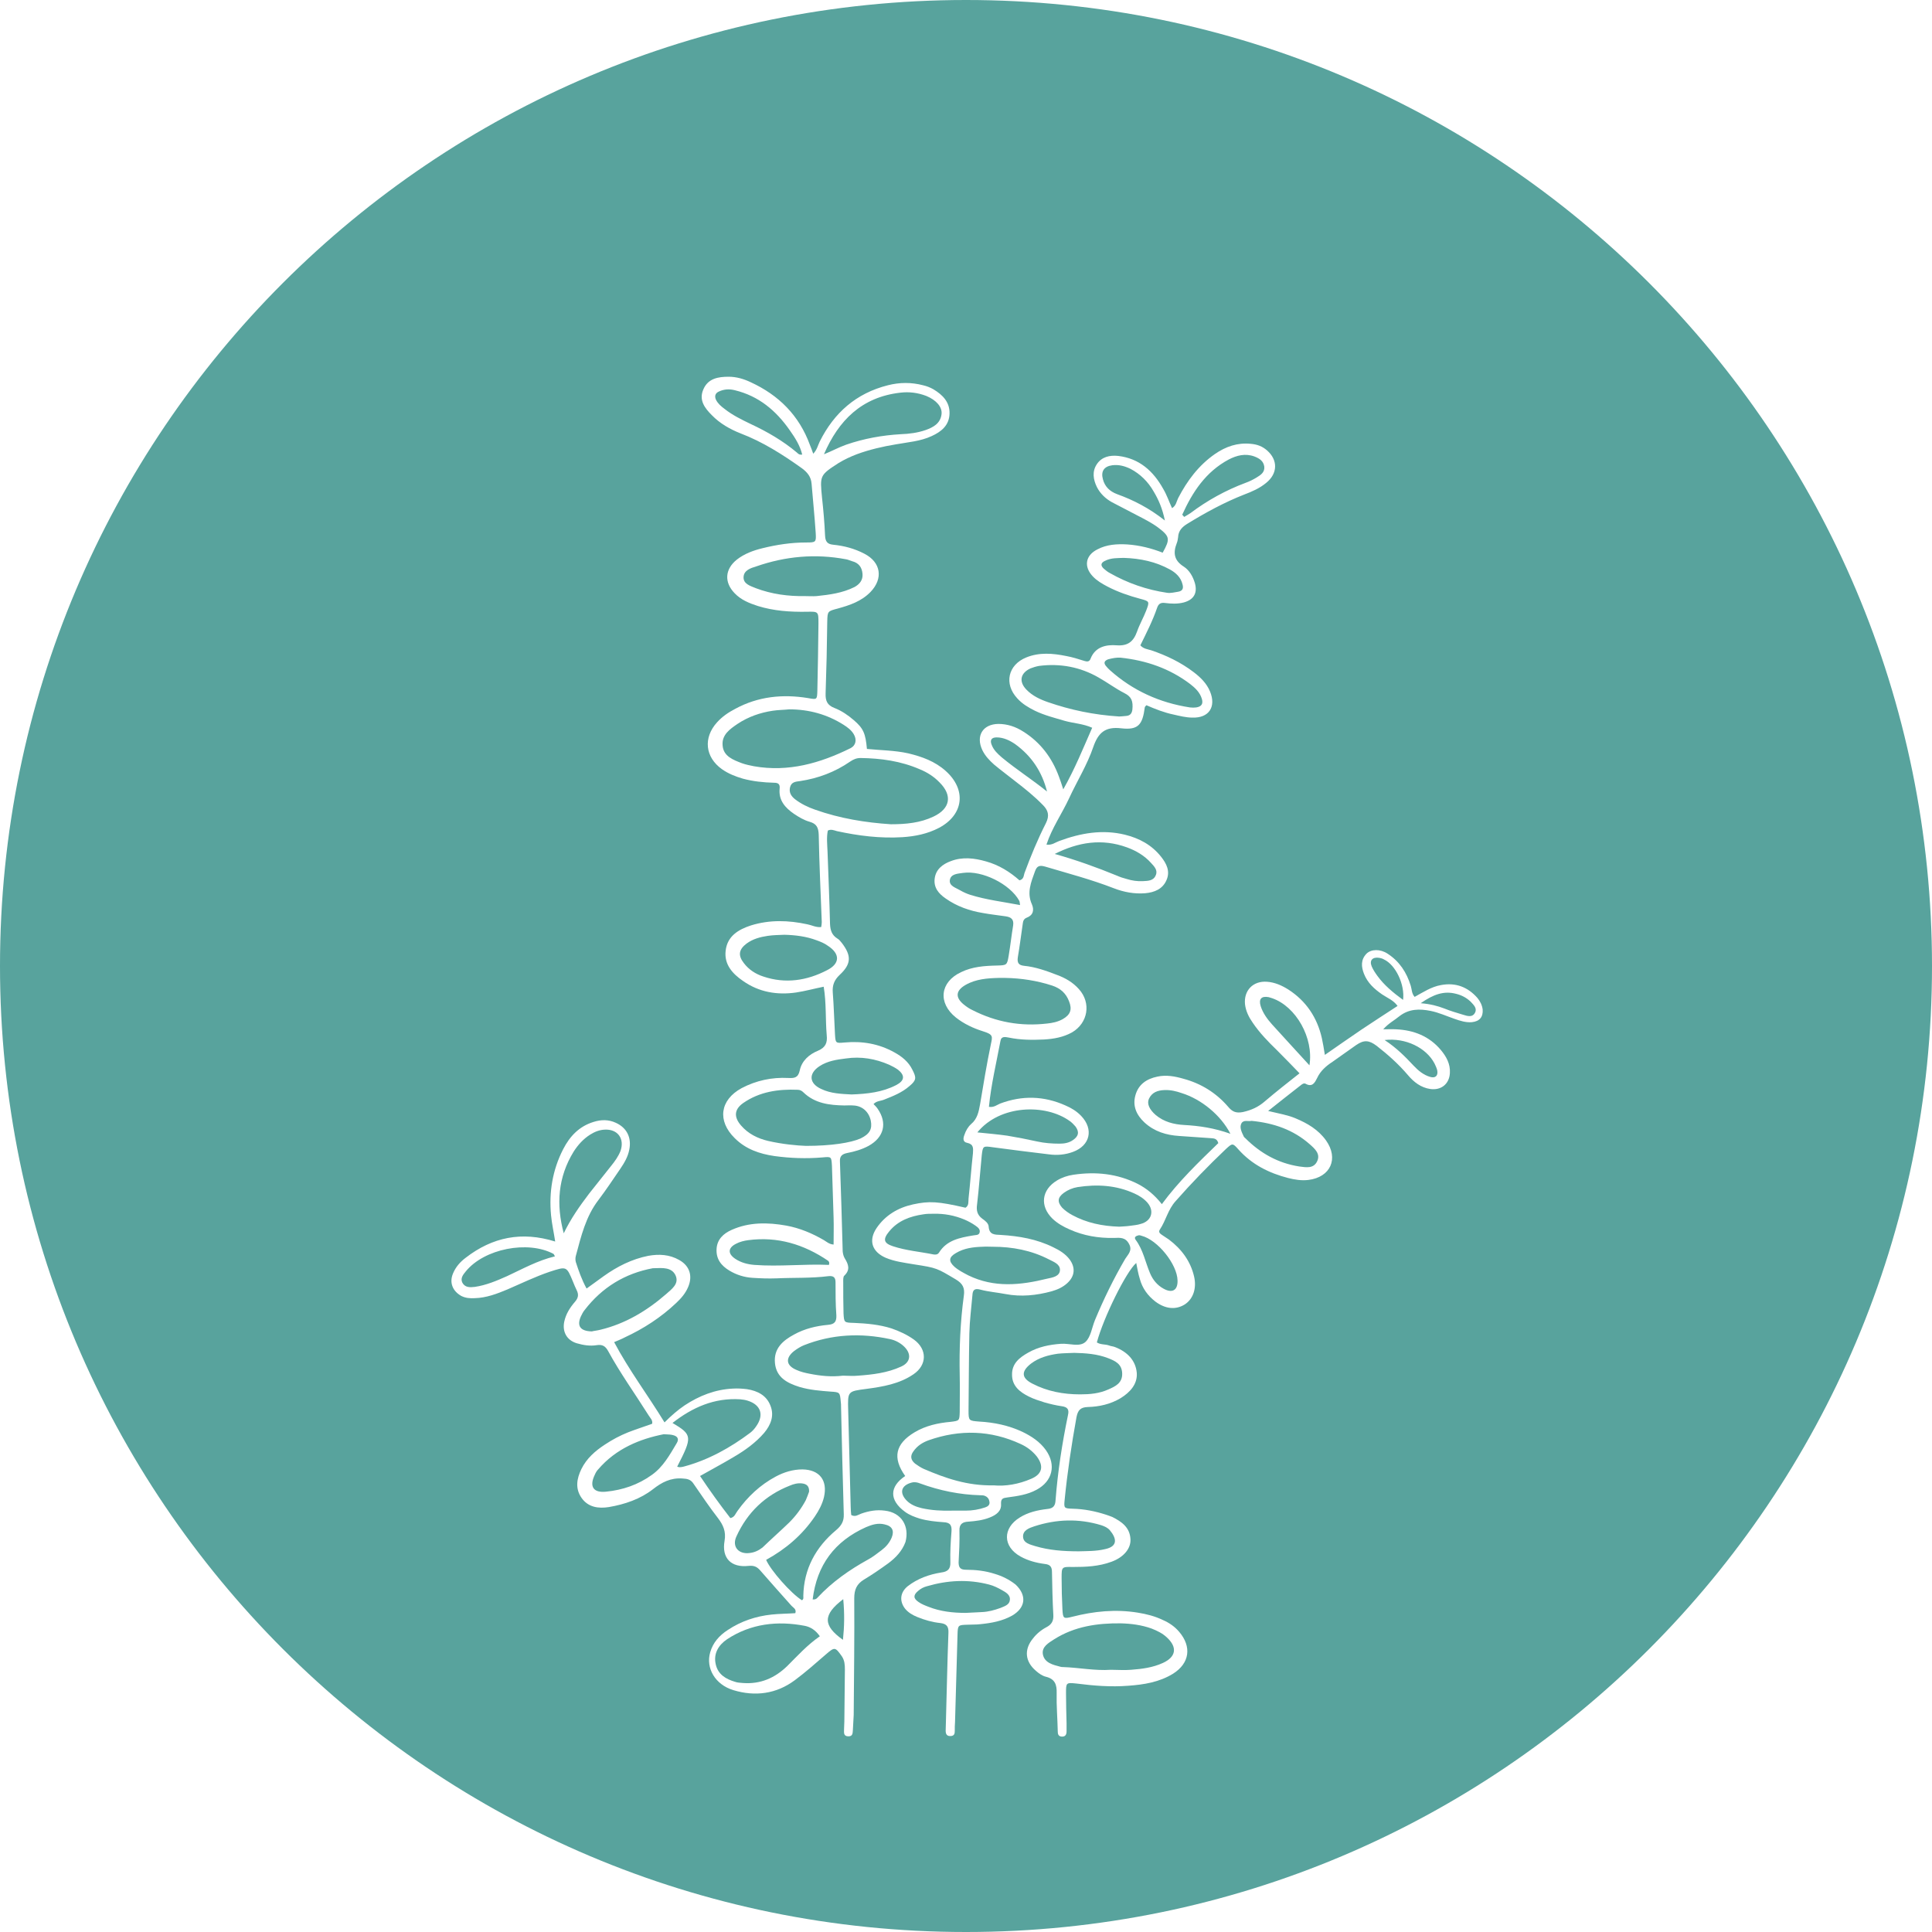 <svg xmlns="http://www.w3.org/2000/svg" xmlns:xlink="http://www.w3.org/1999/xlink" width="500" zoomAndPan="magnify" viewBox="0 0 375 375" height="500" preserveAspectRatio="xMidYMid meet" version="1.0"><defs><clipPath id="811a0d8da3"><path d="M 187.5 0 C 83.945 0 0 83.945 0 187.5 C 0 291.055 83.945 375 187.5 375 C 291.055 375 375 291.055 375 187.5 C 375 83.945 291.055 0 187.5 0 Z M 187.5 0 " clip-rule="nonzero"/></clipPath><clipPath id="81ade7bd3a"><path d="M 87.039 73.125 L 187 73.125 L 187 337.125 L 87.039 337.125 Z M 87.039 73.125 " clip-rule="nonzero"/></clipPath><clipPath id="18aeb404da"><path d="M 195 184 L 288 184 L 288 337.125 L 195 337.125 Z M 195 184 " clip-rule="nonzero"/></clipPath></defs><rect x="-37.5" width="450" fill="#ffffff" y="-37.5" height="450" fill-opacity="1"/><rect x="-37.5" width="450" fill="#ffffff" y="-37.5" height="450" fill-opacity="1"/><g clip-path="url(#811a0d8da3)"><rect x="-37.5" width="450" fill="#58a39d" y="-37.5" height="450" fill-opacity="1"/></g><g clip-path="url(#81ade7bd3a)"><path fill="#ffffff" d="M 171.742 293.215 C 170.141 293 168.645 293.27 167.145 293.801 C 166.559 294.016 166.023 294.496 165.223 294.066 C 165.168 293.535 165.117 293 165.117 292.414 C 164.953 286.172 164.793 279.984 164.633 273.738 C 164.527 270.004 164.527 270.059 168.215 269.578 C 171.367 269.152 174.574 268.617 177.301 266.75 C 179.973 264.938 179.973 261.895 177.41 260.027 C 176.074 259.066 174.574 258.375 173.027 257.84 C 170.676 257.094 168.215 256.879 165.758 256.773 C 163.832 256.719 163.832 256.719 163.727 254.906 C 163.672 252.93 163.672 250.957 163.672 248.984 C 163.672 248.504 163.617 247.809 163.887 247.598 C 165.062 246.477 164.688 245.41 163.992 244.289 C 163.727 243.859 163.617 243.383 163.566 242.902 C 163.406 237.086 163.246 231.27 163.031 225.453 C 162.977 224.441 163.406 224.012 164.422 223.801 C 165.863 223.531 167.309 223.105 168.59 222.414 C 171.582 220.758 172.277 217.984 170.352 215.211 C 170.141 214.891 169.82 214.57 169.551 214.301 C 170.141 213.664 170.941 213.715 171.582 213.449 C 173.348 212.754 175.109 212.062 176.555 210.781 C 177.891 209.66 177.891 209.18 177.09 207.633 C 176.34 206.086 175.059 205.07 173.613 204.273 C 170.566 202.566 167.309 202.031 163.887 202.352 C 162.176 202.512 162.176 202.457 162.07 200.75 C 161.91 198.027 161.855 195.363 161.641 192.641 C 161.535 191.254 161.91 190.238 162.977 189.227 C 165.277 187.09 165.277 185.492 163.406 183.035 C 163.137 182.715 162.871 182.344 162.551 182.184 C 161.426 181.488 161.16 180.527 161.105 179.301 C 161 174.66 160.785 169.965 160.625 165.324 C 160.57 163.934 160.41 162.547 160.68 161.215 C 161.32 160.895 161.855 161.16 162.441 161.32 C 166.613 162.227 170.836 162.762 175.164 162.496 C 177.621 162.336 180.027 161.855 182.273 160.68 C 187.082 158.121 187.617 153.266 183.555 149.637 C 181.473 147.77 178.957 146.863 176.285 146.223 C 173.668 145.637 170.941 145.637 168.27 145.367 C 168 142.328 167.574 141.367 165.703 139.766 C 164.582 138.805 163.352 137.953 161.961 137.418 C 160.57 136.883 160.199 136.031 160.25 134.59 C 160.41 129.949 160.52 125.254 160.57 120.613 C 160.625 118.637 160.625 118.637 162.656 118.105 C 164.953 117.465 167.199 116.715 168.965 114.902 C 171.477 112.289 170.996 109.141 167.789 107.484 C 165.863 106.473 163.832 105.938 161.695 105.727 C 160.57 105.617 160.199 105.086 160.145 103.965 C 160.039 101.512 159.824 99.055 159.555 96.602 C 159.129 92.281 159.129 92.227 162.762 89.879 C 163.887 89.184 165.062 88.652 166.293 88.172 C 168.75 87.266 171.316 86.676 173.883 86.25 C 176.234 85.824 178.637 85.664 180.828 84.648 C 182.699 83.797 184.25 82.57 184.305 80.273 C 184.359 78.035 182.969 76.648 181.203 75.578 C 180.562 75.207 179.867 74.941 179.172 74.781 C 176.93 74.191 174.629 74.191 172.332 74.781 C 166.184 76.328 161.91 80.113 159.129 85.664 C 158.754 86.41 158.594 87.316 157.848 88.066 C 157.633 87.426 157.418 86.891 157.203 86.359 C 155.121 80.648 151.164 76.699 145.715 74.191 C 144.375 73.551 142.934 73.125 141.438 73.125 C 139.406 73.125 137.43 73.445 136.52 75.578 C 135.609 77.66 136.785 79.207 138.176 80.594 C 139.727 82.195 141.703 83.316 143.734 84.117 C 148.066 85.77 151.914 88.227 155.656 90.895 C 156.723 91.691 157.418 92.547 157.527 93.879 C 157.793 97.082 158.113 100.23 158.328 103.43 C 158.434 105.246 158.379 105.297 156.457 105.297 C 153.57 105.297 150.738 105.727 147.957 106.418 C 146.195 106.848 144.484 107.484 143.039 108.605 C 140.688 110.473 140.527 113.035 142.613 115.168 C 143.844 116.449 145.445 117.09 147.102 117.625 C 150.203 118.582 153.355 118.797 156.617 118.742 C 158.863 118.691 158.863 118.691 158.863 121.039 C 158.809 125.359 158.754 129.734 158.648 134.059 C 158.594 135.816 158.594 135.816 156.832 135.496 C 151.914 134.695 147.156 135.176 142.719 137.578 C 141.383 138.273 140.207 139.07 139.191 140.191 C 136.465 143.18 136.84 146.969 140.152 149.316 C 141.383 150.172 142.719 150.703 144.164 151.129 C 146.141 151.664 148.172 151.879 150.258 151.93 C 151.059 151.93 151.434 152.199 151.324 153.105 C 151.113 155.344 152.395 156.785 154.105 157.961 C 155.066 158.602 156.027 159.188 157.152 159.508 C 158.488 159.879 158.863 160.629 158.914 162.016 C 159.023 167.672 159.289 173.324 159.504 178.98 C 159.504 179.301 159.449 179.621 159.395 179.941 C 158.379 180.047 157.578 179.57 156.723 179.41 C 153.035 178.609 149.402 178.5 145.766 179.621 C 143.309 180.422 141.168 181.703 140.848 184.531 C 140.527 187.199 142.184 189.012 144.215 190.398 C 147.316 192.586 150.844 193.176 154.531 192.641 C 156.297 192.375 158.008 191.895 159.879 191.52 C 160.41 194.723 160.199 197.816 160.465 200.91 C 160.625 202.406 160.25 203.312 158.754 203.953 C 157.043 204.645 155.602 205.926 155.227 207.793 C 154.906 209.234 154.156 209.289 152.98 209.234 C 149.828 209.074 146.781 209.715 143.949 211.207 C 139.727 213.504 139.191 217.559 142.613 220.918 C 144.75 223.055 147.422 223.961 150.309 224.387 C 153.41 224.812 156.512 224.922 159.664 224.652 C 161.375 224.492 161.375 224.492 161.48 226.309 C 161.586 229.668 161.695 233.031 161.801 236.391 C 161.855 238.098 161.801 239.754 161.801 241.566 C 160.945 241.512 160.465 241.035 159.93 240.715 C 157.633 239.379 155.227 238.367 152.609 237.887 C 149.027 237.246 145.391 237.191 141.973 238.738 C 140.422 239.434 139.191 240.555 139.086 242.422 C 138.977 244.395 139.992 245.676 141.598 246.637 C 142.934 247.438 144.43 247.918 146.035 248.023 C 147.582 248.129 149.133 248.184 150.684 248.129 C 154.051 247.969 157.418 248.129 160.785 247.703 C 161.75 247.598 162.176 247.918 162.176 248.875 C 162.176 251.012 162.176 253.145 162.336 255.277 C 162.391 256.508 162.016 257.039 160.734 257.148 C 158.434 257.359 156.188 257.895 154.156 259.016 C 151.965 260.188 150.148 261.734 150.418 264.562 C 150.684 267.391 152.82 268.457 155.172 269.203 C 157.152 269.793 159.184 269.953 161.266 270.113 C 163.031 270.219 163.031 270.273 163.191 272.086 C 163.246 272.406 163.246 272.727 163.246 273.047 C 163.406 279.984 163.566 286.973 163.777 293.906 C 163.832 295.297 163.297 296.148 162.281 297.004 C 158.328 300.312 156.027 304.527 155.922 309.754 C 155.922 310.074 156.027 310.395 155.656 310.609 C 153.57 309.328 149.562 304.793 148.707 302.766 C 152.5 300.684 155.707 297.965 158.168 294.336 C 158.969 293.16 159.609 291.934 159.93 290.602 C 160.68 287.344 159.074 285.266 155.762 285.211 C 153.891 285.211 152.18 285.746 150.578 286.598 C 147.582 288.199 145.125 290.492 143.148 293.27 C 142.773 293.746 142.613 294.496 141.758 294.656 C 139.727 292.039 137.801 289.371 135.879 286.492 C 138.125 285.211 140.262 284.09 142.398 282.809 C 144.59 281.531 146.676 280.035 148.332 278.113 C 149.613 276.566 150.309 274.809 149.562 272.887 C 148.812 270.859 147.051 269.953 144.965 269.633 C 144.055 269.523 143.148 269.473 142.293 269.523 C 138.816 269.684 135.719 270.914 132.887 272.781 C 131.547 273.688 130.32 274.754 128.984 276.086 C 125.723 270.754 122.09 265.949 119.203 260.508 C 120.059 260.133 120.645 259.922 121.234 259.602 C 124.922 257.895 128.289 255.707 131.227 252.93 C 132.191 252.023 133.047 251.062 133.578 249.785 C 134.488 247.648 133.848 245.676 131.816 244.555 C 129.945 243.488 127.914 243.383 125.828 243.754 C 122.621 244.395 119.789 245.836 117.172 247.703 C 116.102 248.449 115.086 249.25 113.855 250.105 C 112.895 248.344 112.309 246.637 111.773 244.98 C 111.664 244.609 111.664 244.129 111.773 243.754 C 112.789 239.965 113.695 236.125 116.156 232.922 C 117.652 230.949 118.988 228.922 120.379 226.895 C 121.18 225.719 121.875 224.547 122.141 223.16 C 122.621 220.812 121.66 218.891 119.523 217.93 C 118.133 217.289 116.691 217.289 115.191 217.77 C 112.414 218.625 110.598 220.547 109.312 223.055 C 107.23 227.109 106.535 231.43 106.961 235.91 C 107.121 237.566 107.496 239.219 107.762 240.98 C 101.242 238.953 95.578 240.125 90.391 244.129 C 89.324 244.93 88.469 245.891 87.934 247.168 C 87.184 248.93 87.828 250.582 89.535 251.543 C 90.391 251.973 91.246 252.023 92.156 251.973 C 94.402 251.918 96.484 251.117 98.516 250.266 C 101.242 249.09 103.863 247.809 106.695 246.848 C 110.008 245.781 109.953 245.73 111.238 248.824 C 111.453 249.355 111.664 249.891 111.934 250.426 C 112.359 251.277 112.254 251.918 111.613 252.664 C 110.648 253.785 109.848 255.012 109.527 256.508 C 109.102 258.48 110.008 260.133 111.934 260.723 C 113.215 261.094 114.5 261.309 115.836 261.094 C 116.902 260.934 117.492 261.254 118.027 262.215 C 120.379 266.535 123.266 270.539 125.883 274.699 C 126.203 275.234 126.738 275.66 126.578 276.355 C 124.973 276.941 123.426 277.422 121.926 278.008 C 120.324 278.648 118.828 279.449 117.383 280.41 C 115.516 281.637 113.855 283.078 112.84 285.156 C 111.934 287.023 111.613 288.945 112.895 290.762 C 114.176 292.574 116.156 292.84 118.188 292.52 C 121.285 291.988 124.281 290.973 126.738 289.055 C 128.449 287.719 130.16 286.812 132.457 286.973 C 133.473 287.023 134.113 287.184 134.648 288.039 C 136.199 290.281 137.695 292.52 139.352 294.656 C 140.367 295.988 140.957 297.27 140.637 299.082 C 140.047 302.445 141.918 304.312 145.285 303.938 C 146.355 303.832 146.941 304.098 147.582 304.848 C 149.562 307.141 151.594 309.383 153.625 311.676 C 153.945 312.047 154.641 312.316 154.371 313.117 C 152.82 313.223 151.273 313.223 149.773 313.383 C 146.73 313.703 143.844 314.664 141.277 316.371 C 139.621 317.438 138.391 318.824 137.855 320.691 C 136.945 323.785 138.816 326.988 142.344 328.055 C 146.566 329.336 150.684 328.801 154.266 326.133 C 156.348 324.586 158.328 322.828 160.305 321.117 C 162.016 319.625 162.121 319.68 163.406 321.492 C 163.941 322.293 163.992 323.148 163.992 324.055 C 163.941 327.414 163.941 330.777 163.887 334.137 C 163.887 334.617 163.832 335.098 163.832 335.633 C 163.832 336.273 163.672 337.02 164.688 337.02 C 165.543 337.02 165.488 336.379 165.543 335.793 C 165.598 334.832 165.648 333.816 165.703 332.855 C 165.758 325.336 165.863 317.812 165.809 310.234 C 165.809 308.527 166.293 307.461 167.68 306.605 C 169.285 305.645 170.836 304.578 172.383 303.457 C 173.828 302.391 175.109 301.059 175.754 299.297 C 176.555 296.254 175.004 293.59 171.742 293.215 Z M 174.738 76.219 C 176.445 76.008 178.156 76.219 179.812 76.859 C 181.738 77.66 182.914 78.996 182.754 80.383 C 182.539 82.195 181.152 82.941 179.652 83.477 C 178.105 84.012 176.445 84.223 174.844 84.277 C 171.207 84.488 167.68 85.129 164.262 86.305 C 162.762 86.836 161.426 87.586 159.93 88.172 C 162.762 81.609 167.254 77.074 174.738 76.219 Z M 154.691 87.852 C 151.965 85.559 148.922 83.797 145.715 82.301 C 143.949 81.449 142.184 80.594 140.637 79.367 C 139.992 78.887 139.352 78.355 138.977 77.605 C 138.656 76.914 138.816 76.328 139.512 76.008 C 140.527 75.527 141.543 75.473 142.613 75.738 C 147.262 76.859 150.629 79.688 153.305 83.531 C 154.32 84.969 155.281 86.465 155.707 88.227 C 155.172 88.332 154.906 88.066 154.691 87.852 Z M 160.895 245.516 C 156.137 245.301 151.273 245.887 146.406 245.516 C 145.125 245.41 143.844 245.09 142.719 244.34 C 141.223 243.328 141.277 242.207 142.879 241.406 C 143.574 241.035 144.43 240.82 145.23 240.715 C 150.898 239.965 156.027 241.512 160.734 244.715 C 160.84 244.82 161.055 244.98 160.895 245.516 Z M 98.41 247.703 C 96.379 248.609 94.348 249.465 92.156 249.785 C 91.246 249.891 90.285 249.945 89.75 248.984 C 89.324 248.129 89.859 247.438 90.391 246.797 C 93.973 242.367 102.473 240.715 107.441 243.383 C 107.496 243.434 107.551 243.543 107.711 243.859 C 104.344 244.66 101.402 246.316 98.41 247.703 Z M 109.422 239.379 C 107.922 233.777 108.297 228.496 111.344 223.531 C 112.199 222.199 113.215 221.078 114.551 220.227 C 115.406 219.691 116.316 219.316 117.332 219.266 C 119.898 219.105 121.285 221.023 120.43 223.426 C 120.004 224.492 119.309 225.453 118.613 226.309 C 117.172 228.121 115.781 229.883 114.336 231.695 C 112.469 234.152 110.758 236.605 109.422 239.379 Z M 116.527 258.105 C 115.887 258.266 115.246 258.32 114.871 258.426 C 112.629 258.375 111.934 257.359 112.734 255.547 C 112.949 255.117 113.16 254.641 113.484 254.266 C 116.852 249.891 121.285 247.168 126.738 246.156 C 126.793 246.156 126.898 246.156 127.004 246.156 C 128.555 246.102 130.371 245.941 131.121 247.543 C 131.871 249.195 130.371 250.211 129.305 251.172 C 125.562 254.426 121.395 256.934 116.527 258.105 Z M 126.523 286.277 C 123.852 288.199 120.859 289.211 117.652 289.531 C 115.141 289.801 114.336 288.52 115.461 286.227 C 115.621 285.852 115.836 285.477 116.102 285.211 C 119.574 281.156 124.227 279.289 128.824 278.383 C 129.785 278.434 130.16 278.434 130.586 278.543 C 131.496 278.754 131.871 279.289 131.336 280.141 C 130 282.383 128.715 284.73 126.523 286.277 Z M 132.672 284.676 C 132.457 284.73 132.191 284.785 131.922 284.785 C 131.762 284.785 131.602 284.73 131.441 284.676 C 134.434 278.863 134.383 278.488 130.531 276.195 C 134.434 273.152 138.656 271.285 143.684 271.605 C 144.164 271.66 144.645 271.711 145.125 271.871 C 147.691 272.672 148.332 274.648 146.781 276.836 C 146.461 277.316 146.086 277.742 145.605 278.113 C 141.758 280.996 137.48 283.398 132.672 284.676 Z M 145.551 301.43 C 143.359 301.75 142.023 300.203 142.934 298.23 C 145.07 293.535 148.547 290.227 153.305 288.359 C 154.051 288.039 154.852 287.824 155.707 287.934 C 156.512 288.039 157.098 288.414 157.043 289.531 C 156.883 289.961 156.672 290.602 156.402 291.188 C 155.547 292.789 154.48 294.227 153.195 295.508 C 151.484 297.164 149.723 298.711 148.012 300.363 C 147.262 300.949 146.461 301.324 145.551 301.43 Z M 158.488 115.703 C 157.738 115.758 156.992 115.703 156.297 115.703 C 152.98 115.758 149.773 115.328 146.676 114.156 C 145.66 113.73 144.27 113.355 144.324 112.02 C 144.375 110.688 145.715 110.262 146.781 109.941 C 152.449 107.965 158.273 107.434 164.207 108.555 C 164.582 108.605 165.008 108.82 165.383 108.926 C 166.664 109.246 167.309 110.102 167.414 111.383 C 167.52 112.609 166.824 113.41 165.863 113.941 C 163.512 115.117 161 115.438 158.488 115.703 Z M 146.355 148.73 C 145.551 148.57 144.75 148.41 144.004 148.141 C 142.344 147.504 140.422 146.809 140.262 144.727 C 140.047 142.648 141.652 141.527 143.148 140.512 C 145.23 139.125 147.531 138.324 149.988 137.953 C 151.059 137.793 152.129 137.793 153.195 137.684 C 156.992 137.684 160.52 138.645 163.727 140.672 C 164.473 141.152 165.223 141.688 165.703 142.488 C 166.344 143.555 166.133 144.676 165.117 145.207 C 159.184 148.141 153.035 149.902 146.355 148.73 Z M 158.219 157.16 C 156.832 156.68 155.496 156.039 154.32 155.133 C 153.57 154.547 153.09 153.797 153.355 152.785 C 153.625 151.77 154.426 151.719 155.281 151.609 C 158.809 151.078 162.07 149.852 165.008 147.824 C 165.648 147.395 166.238 147.129 167.039 147.129 C 170.996 147.184 174.844 147.715 178.531 149.316 C 179.973 149.902 181.312 150.758 182.379 151.879 C 184.891 154.387 184.465 156.945 181.203 158.492 C 178.637 159.719 175.859 159.988 172.918 159.988 C 168 159.668 163.031 158.867 158.219 157.16 Z M 148.172 189.547 C 146.676 189.066 145.34 188.211 144.375 186.93 C 143.199 185.438 143.414 184.266 144.91 183.145 C 146.141 182.234 147.582 181.863 149.027 181.648 C 150.098 181.488 151.164 181.488 152.234 181.438 C 154.371 181.488 156.512 181.758 158.488 182.504 C 159.234 182.77 160.039 183.09 160.68 183.57 C 163.086 185.117 163.086 187.039 160.52 188.32 C 156.617 190.348 152.449 190.988 148.172 189.547 Z M 159.074 206.941 C 160.625 205.926 162.441 205.66 164.207 205.445 C 167.094 205.02 169.926 205.5 172.598 206.672 C 173.188 206.941 173.773 207.258 174.309 207.633 C 175.699 208.754 175.59 209.766 173.934 210.621 C 171.262 212.008 168.324 212.328 165.277 212.434 C 163.352 212.328 161.266 212.273 159.395 211.367 C 157.043 210.301 156.883 208.379 159.074 206.941 Z M 156.457 222.414 C 154.746 222.359 151.859 222.094 149.082 221.453 C 147.051 220.973 145.23 220.066 143.844 218.465 C 142.398 216.809 142.508 215.316 144.27 214.09 C 147.422 211.902 151.059 211.367 154.852 211.527 C 155.281 211.527 155.656 211.742 155.922 212.008 C 158.168 214.195 161 214.516 163.887 214.57 C 164.473 214.57 165.062 214.516 165.598 214.57 C 167.359 214.621 168.645 215.797 169.016 217.504 C 169.34 219.156 168.805 220.117 167.039 220.973 C 165.117 221.824 161.32 222.414 156.457 222.414 Z M 157.152 266.645 C 156.297 266.484 155.387 266.27 154.586 265.898 C 152.555 265.043 152.395 263.602 154.156 262.215 C 154.746 261.789 155.387 261.363 156.082 261.094 C 161.48 258.961 167.094 258.695 172.758 259.922 C 173.773 260.133 174.789 260.668 175.539 261.414 C 176.98 262.855 176.715 264.457 174.898 265.258 C 172.223 266.484 169.391 266.805 166.559 267.016 C 165.598 267.125 164.582 267.016 163.617 267.016 C 161.375 267.285 159.289 267.07 157.152 266.645 Z M 152.82 323.359 C 150.418 325.707 147.582 326.934 144.164 326.668 C 143.684 326.613 143.148 326.613 142.719 326.453 C 140.902 325.922 139.352 325.016 138.926 323.039 C 138.445 320.961 139.461 319.305 141.117 318.184 C 145.715 315.145 150.898 314.555 156.188 315.57 C 157.312 315.785 158.328 316.426 159.129 317.598 C 156.672 319.305 154.801 321.387 152.82 323.359 Z M 163.617 318.293 C 159.719 315.516 159.664 313.438 163.672 310.395 C 163.941 313.223 163.887 315.73 163.617 318.293 Z M 173.078 298.441 C 172.652 299.457 171.957 300.258 171.102 300.898 C 170.246 301.539 169.391 302.23 168.484 302.711 C 164.902 304.688 161.535 307.035 158.703 310.074 C 158.488 310.34 158.219 310.5 157.738 310.449 C 158.539 303.777 162.016 299.137 168.109 296.414 C 169.23 295.938 170.406 295.562 171.691 295.883 C 173.188 296.203 173.613 297.109 173.078 298.441 Z M 173.078 298.441 " fill-opacity="1" fill-rule="nonzero"/></g><path fill="#ffffff" d="M 193.07 305.484 C 191.254 304.898 189.383 304.688 187.512 304.688 C 186.441 304.688 186.066 304.312 186.066 303.246 C 186.176 301.219 186.281 299.137 186.227 297.109 C 186.176 295.777 186.871 295.402 187.992 295.348 C 189.383 295.242 190.77 295.082 192.109 294.547 C 193.336 294.066 194.406 293.32 194.301 291.934 C 194.246 290.867 194.672 290.762 195.527 290.652 C 197.508 290.387 199.43 290.121 201.195 289.16 C 204.293 287.504 205.043 284.359 203.012 281.477 C 201.836 279.824 200.18 278.754 198.414 277.902 C 195.797 276.676 192.961 276.086 190.078 275.926 C 188.047 275.766 187.992 275.766 187.992 273.793 C 188.047 268.777 188.047 263.816 188.152 258.801 C 188.207 256.348 188.527 253.891 188.742 251.438 C 188.793 250.426 189.113 249.996 190.289 250.316 C 191.895 250.742 193.496 250.852 195.156 251.172 C 198.199 251.758 201.195 251.438 204.133 250.637 C 205.258 250.316 206.324 249.836 207.18 249.035 C 208.625 247.703 208.785 246.047 207.609 244.449 C 206.805 243.383 205.684 242.688 204.453 242.102 C 201.246 240.5 197.773 239.914 194.246 239.699 C 193.07 239.645 192 239.699 191.895 238.047 C 191.84 237.406 191.199 236.926 190.664 236.551 C 189.648 235.805 189.488 234.898 189.648 233.777 C 190.023 230.629 190.238 227.43 190.559 224.227 C 190.77 222.414 190.824 222.414 192.695 222.68 C 196.332 223.16 200.02 223.641 203.652 224.066 C 205.203 224.281 206.805 224.121 208.25 223.586 C 211.617 222.359 212.312 219.156 209.852 216.598 C 208.996 215.691 207.93 215.051 206.805 214.57 C 202.637 212.703 198.414 212.594 194.141 214.195 C 193.496 214.461 192.91 214.996 191.949 214.836 C 192.375 210.516 193.391 206.301 194.191 202.031 C 194.352 201.07 195.156 201.285 195.797 201.391 C 198.094 201.871 200.34 201.871 202.637 201.766 C 204.508 201.656 206.379 201.336 208.09 200.379 C 211.188 198.562 211.832 194.668 209.426 192 C 208.25 190.668 206.754 189.812 205.148 189.227 C 203.066 188.426 200.98 187.68 198.789 187.465 C 197.719 187.359 197.398 186.879 197.559 185.812 C 197.934 183.625 198.199 181.438 198.523 179.25 C 198.574 178.77 198.734 178.34 199.27 178.129 C 200.555 177.648 200.766 176.633 200.285 175.512 C 199.27 173.273 200.125 171.246 200.875 169.164 C 201.246 168.098 201.73 167.883 202.852 168.203 C 207.34 169.539 211.832 170.711 216.215 172.418 C 218.137 173.164 220.168 173.539 222.254 173.379 C 224.07 173.219 225.676 172.578 226.422 170.816 C 227.172 169.109 226.422 167.617 225.355 166.281 C 223.535 163.988 221.133 162.707 218.352 162.016 C 213.969 160.949 209.746 161.695 205.578 163.242 C 204.828 163.508 204.188 164.094 203.117 163.938 C 204.188 160.68 206.113 157.961 207.5 154.973 C 209.051 151.609 211.027 148.461 212.203 144.996 C 213.168 142.219 214.504 140.992 217.656 141.367 C 220.918 141.738 221.773 140.672 222.199 137.312 C 222.199 137.203 222.359 137.043 222.52 136.883 C 224.23 137.633 225.996 138.324 227.812 138.699 C 228.988 138.965 230.219 139.285 231.445 139.285 C 234.652 139.391 236.098 137.203 234.867 134.219 C 234.227 132.668 233.051 131.496 231.715 130.48 C 229.203 128.562 226.422 127.227 223.43 126.215 C 222.734 126 221.934 125.945 221.344 125.254 C 222.52 122.852 223.75 120.453 224.605 117.945 C 224.871 117.195 225.301 116.93 226.102 117.035 C 227.332 117.195 228.562 117.25 229.789 116.93 C 231.715 116.395 232.461 115.117 231.93 113.195 C 231.555 111.914 230.859 110.688 229.789 109.992 C 227.918 108.82 227.652 107.379 228.398 105.457 C 228.562 105.086 228.613 104.66 228.668 104.285 C 228.723 103.004 229.469 102.258 230.539 101.617 C 234.012 99.484 237.648 97.508 241.441 96.016 C 242.992 95.43 244.488 94.789 245.773 93.719 C 248.016 91.906 248.07 89.293 245.934 87.426 C 245.023 86.625 244.008 86.25 242.777 86.145 C 240.211 85.879 237.914 86.676 235.828 88.117 C 232.676 90.305 230.43 93.293 228.668 96.707 C 228.348 97.348 228.293 98.148 227.492 98.629 C 226.902 97.348 226.477 96.066 225.781 94.895 C 223.855 91.426 221.133 88.973 217.016 88.492 C 215.41 88.332 213.863 88.652 212.898 90.094 C 211.938 91.531 212.203 93.082 212.898 94.52 C 213.543 95.801 214.559 96.762 215.785 97.457 C 217.391 98.309 218.992 99.109 220.598 99.965 C 222.039 100.711 223.535 101.457 224.82 102.418 C 227.062 104.125 227.172 104.605 225.676 107.273 C 223.484 106.418 221.184 105.832 218.777 105.672 C 216.801 105.566 214.824 105.672 213.008 106.633 C 210.656 107.805 210.336 109.992 212.098 111.859 C 212.898 112.715 213.914 113.301 214.93 113.836 C 216.961 114.902 219.152 115.648 221.344 116.234 C 223.109 116.715 223.164 116.715 222.469 118.531 C 221.934 119.918 221.184 121.199 220.703 122.586 C 220.008 124.508 218.941 125.414 216.75 125.254 C 214.719 125.094 212.578 125.52 211.672 127.867 C 211.457 128.453 211.027 128.453 210.496 128.293 C 209.32 127.922 208.145 127.547 206.965 127.336 C 204.348 126.801 201.73 126.586 199.215 127.602 C 195.637 129.043 194.832 132.723 197.453 135.551 C 198.414 136.617 199.59 137.312 200.875 137.953 C 202.746 138.859 204.723 139.34 206.699 139.926 C 208.41 140.406 210.227 140.461 211.992 141.258 C 210.227 145.262 208.676 149.156 206.379 153.211 C 206.004 152.039 205.789 151.398 205.523 150.703 C 204.188 147.074 201.941 144.086 198.629 142.008 C 197.133 141.047 195.527 140.512 193.766 140.512 C 190.719 140.566 189.383 142.859 190.664 145.582 C 191.199 146.703 192.055 147.609 192.961 148.41 C 194.301 149.531 195.688 150.543 197.023 151.609 C 198.895 153.051 200.766 154.547 202.422 156.254 C 203.438 157.266 203.758 158.281 203.012 159.773 C 201.406 162.922 200.07 166.176 198.844 169.484 C 198.684 169.965 198.734 170.66 197.879 170.871 C 196.008 169.219 193.871 167.883 191.359 167.191 C 189.113 166.551 186.816 166.281 184.57 167.137 C 182.969 167.723 181.633 168.738 181.418 170.551 C 181.203 172.312 182.219 173.484 183.555 174.395 C 185.746 175.941 188.207 176.793 190.824 177.223 C 192.27 177.488 193.766 177.648 195.207 177.859 C 196.277 178.02 196.812 178.449 196.652 179.621 C 196.332 181.543 196.117 183.516 195.797 185.438 C 195.477 187.359 195.422 187.359 193.496 187.41 C 191.094 187.465 188.742 187.625 186.551 188.691 C 182.434 190.613 182.004 194.668 185.535 197.496 C 187.082 198.723 188.902 199.578 190.77 200.164 C 192.855 200.805 192.641 201.176 192.32 202.723 C 191.52 206.566 190.879 210.461 190.238 214.301 C 189.969 215.797 189.703 217.184 188.473 218.199 C 187.887 218.73 187.457 219.477 187.191 220.277 C 186.922 220.973 186.871 221.664 187.727 221.824 C 189.008 222.094 188.902 222.895 188.848 223.852 C 188.527 226.789 188.312 229.723 187.992 232.656 C 187.938 233.242 188.098 233.992 187.402 234.418 C 182.059 233.191 180.402 233.082 177.195 233.777 C 174.309 234.418 171.852 235.859 170.141 238.367 C 168.535 240.766 169.23 242.953 171.902 244.129 C 173.668 244.875 175.539 245.09 177.41 245.41 C 181.898 246.102 181.844 246.156 185.535 248.344 C 186.871 249.145 187.297 249.996 187.082 251.492 C 186.387 256.613 186.176 261.789 186.281 266.91 C 186.336 269.312 186.281 271.66 186.281 274.059 C 186.227 275.766 186.227 275.766 184.52 275.98 C 182.059 276.195 179.652 276.727 177.516 278.008 C 173.773 280.25 173.188 282.969 175.699 286.492 C 172.598 288.574 172.598 291.188 175.645 293.43 C 176.5 294.066 177.516 294.441 178.531 294.762 C 180.027 295.188 181.578 295.348 183.129 295.457 C 184.465 295.508 184.785 296.094 184.68 297.324 C 184.52 299.297 184.41 301.27 184.465 303.191 C 184.52 304.527 183.984 305.059 182.699 305.219 C 180.348 305.594 178.105 306.395 176.18 307.887 C 174.738 309.062 174.523 310.715 175.645 312.207 C 176.285 313.008 177.141 313.488 178.051 313.863 C 179.492 314.449 180.988 314.875 182.539 315.035 C 183.824 315.195 184.145 315.785 184.09 316.957 C 183.875 322.613 183.77 328.27 183.609 333.926 C 183.609 334.566 183.555 335.258 183.555 335.898 C 183.555 336.594 183.77 337.02 184.57 336.965 C 185.266 336.91 185.32 336.434 185.32 335.953 C 185.32 335.363 185.32 334.832 185.371 334.246 C 185.535 328.59 185.695 322.934 185.855 317.277 C 185.906 315.41 185.961 315.41 187.832 315.355 C 188.633 315.305 189.488 315.355 190.289 315.25 C 192.43 315.035 194.512 314.664 196.438 313.598 C 199.109 312.047 199.324 309.648 197.133 307.566 C 195.848 306.555 194.512 305.914 193.07 305.484 Z M 218.727 164.469 C 220.488 165.109 222.148 166.07 223.43 167.512 C 224.016 168.152 224.766 168.898 224.34 169.859 C 223.91 170.977 222.84 170.977 221.824 171.031 C 220.758 171.086 219.688 170.926 218.672 170.605 C 218.031 170.445 217.391 170.23 216.801 169.965 C 212.898 168.363 208.891 166.922 204.723 165.75 C 209.266 163.457 213.863 162.707 218.727 164.469 Z M 238.504 89.184 C 240.051 88.387 241.711 87.957 243.473 88.598 C 244.434 88.973 245.238 89.453 245.398 90.574 C 245.504 91.641 244.758 92.172 243.953 92.652 C 243.258 93.082 242.512 93.453 241.762 93.719 C 237.914 95.16 234.332 97.137 231.074 99.59 C 230.699 99.855 230.27 100.07 229.844 100.336 C 229.738 100.176 229.578 100.016 229.469 99.91 C 231.445 95.535 234.012 91.586 238.504 89.184 Z M 216.801 95.906 C 215.41 95.375 214.449 94.469 214.074 93.027 C 213.648 91.48 214.289 90.52 215.895 90.305 C 217.176 90.145 218.297 90.465 219.422 91 C 221.344 92.012 222.84 93.508 223.91 95.375 C 224.871 96.977 225.621 98.684 226.102 101.031 C 223.055 98.629 220.062 97.082 216.801 95.906 Z M 215.41 111.223 C 214.984 111.008 214.609 110.688 214.234 110.367 C 213.594 109.781 213.648 109.246 214.449 108.875 C 215.68 108.234 217.016 108.34 218.137 108.285 C 221.398 108.395 224.34 109.035 227.062 110.527 C 228.238 111.168 229.203 112.074 229.523 113.41 C 229.738 114.156 229.578 114.688 228.723 114.848 C 227.973 114.957 227.277 115.168 226.531 115.062 C 222.574 114.477 218.887 113.195 215.41 111.223 Z M 215.09 127.973 C 215.895 127.762 216.695 127.602 217.496 127.652 C 222.469 128.188 227.012 129.734 231.02 132.777 C 231.98 133.523 232.891 134.375 233.266 135.605 C 233.586 136.617 233.211 137.152 232.195 137.312 C 231.82 137.363 231.395 137.363 230.965 137.312 C 225.086 136.406 219.902 134.059 215.465 130.109 C 215.145 129.84 214.879 129.523 214.609 129.203 C 214.184 128.613 214.395 128.242 215.09 127.973 Z M 203.438 136.297 C 201.891 135.766 200.391 135.07 199.215 133.844 C 197.719 132.297 198.039 130.641 200.02 129.734 C 200.555 129.523 201.086 129.363 201.676 129.254 C 205.789 128.723 209.691 129.469 213.219 131.496 C 214.93 132.457 216.48 133.629 218.246 134.535 C 219.633 135.23 219.957 136.086 219.793 137.738 C 219.688 138.539 219.312 138.91 218.566 138.965 C 217.977 139.02 217.441 139.07 217.23 139.07 C 212.258 138.754 207.77 137.793 203.438 136.297 Z M 194.461 147.023 C 193.656 146.328 192.855 145.582 192.48 144.566 C 192.109 143.66 192.43 143.129 193.445 143.129 C 194.781 143.129 196.008 143.715 197.078 144.461 C 200.23 146.754 202.262 149.797 203.227 153.637 C 200.391 151.344 197.293 149.371 194.461 147.023 Z M 188.367 173.699 C 187.672 173.484 186.977 173.164 186.336 172.793 C 185.535 172.312 184.25 171.992 184.355 170.871 C 184.52 169.59 185.906 169.59 186.922 169.43 C 190.609 168.898 196.008 171.566 197.828 174.82 C 197.934 175.035 197.934 175.246 197.988 175.672 C 194.672 175.035 191.465 174.66 188.367 173.699 Z M 188.742 196.055 C 188.152 195.789 187.617 195.414 187.082 194.988 C 185.371 193.602 185.48 192.266 187.457 191.148 C 189.434 190.027 191.68 189.867 193.871 189.812 C 194.301 189.812 194.672 189.812 195.102 189.812 C 198.254 189.867 201.301 190.348 204.242 191.305 C 205.844 191.84 206.914 192.801 207.5 194.348 C 208.145 195.949 207.77 196.961 206.273 197.816 C 205.309 198.348 204.293 198.562 203.227 198.668 C 198.148 199.258 193.336 198.402 188.742 196.055 Z M 207.66 217.609 C 208.035 217.879 208.41 218.25 208.73 218.625 C 209.531 219.691 209.371 220.547 208.25 221.293 C 207.5 221.824 206.594 221.984 205.684 221.984 C 204.188 221.984 202.746 221.879 201.301 221.559 C 199.375 221.133 197.453 220.758 195.527 220.438 C 193.656 220.172 191.785 220.012 189.703 219.797 C 194.086 214.41 202.957 214.195 207.66 217.609 Z M 182.273 243.113 C 182.004 243.543 181.578 243.543 181.203 243.488 C 178.586 242.953 175.859 242.742 173.293 241.887 C 171.531 241.301 171.316 240.555 172.598 239.008 C 174.309 236.926 176.66 236.07 179.227 235.699 C 179.867 235.59 180.508 235.59 181.203 235.59 C 183.289 235.539 185.266 235.91 187.191 236.711 C 187.938 237.031 188.633 237.406 189.328 237.887 C 189.758 238.207 190.344 238.578 190.129 239.273 C 189.969 239.805 189.328 239.699 188.848 239.805 C 186.281 240.234 183.77 240.715 182.273 243.113 Z M 185.266 245.887 C 184.09 244.82 184.145 244.02 185.535 243.223 C 187.137 242.262 188.902 242.047 190.719 241.992 C 191.359 241.941 192.055 241.992 192.695 241.992 C 196.492 241.992 200.18 242.688 203.598 244.449 C 204.508 244.93 205.789 245.355 205.738 246.527 C 205.684 247.758 204.293 247.969 203.277 248.184 C 198.094 249.465 192.965 249.996 187.938 247.543 C 187.031 247.062 186.066 246.582 185.266 245.887 Z M 177.301 281.691 C 178.051 280.621 179.066 279.984 180.242 279.555 C 186.281 277.422 192.32 277.582 198.148 280.301 C 199.324 280.836 200.391 281.637 201.246 282.703 C 202.637 284.57 202.316 286.117 200.18 287.023 C 197.719 288.094 195.156 288.52 192.855 288.305 C 187.777 288.414 183.504 286.918 179.281 285.105 C 178.691 284.836 178.156 284.465 177.621 284.09 C 176.715 283.344 176.66 282.543 177.301 281.691 Z M 178.906 292.734 C 177.781 292.469 176.715 292.039 175.914 291.188 C 174.523 289.691 174.949 288.305 176.93 287.773 C 177.516 287.613 178.051 287.719 178.586 287.934 C 182.379 289.32 186.281 290.121 190.289 290.227 C 190.609 290.227 190.934 290.227 191.254 290.387 C 191.734 290.602 192 291.027 192.055 291.508 C 192.16 292.094 191.734 292.414 191.254 292.574 C 190.023 293 188.742 293.215 187.402 293.215 C 186.496 293.215 185.586 293.215 184.73 293.215 C 182.754 293.27 180.828 293.16 178.906 292.734 Z M 194.191 312.102 C 193.016 312.527 191.84 312.848 190.609 312.902 C 189.543 312.957 188.473 313.008 187.457 313.062 C 185 313.062 182.539 312.797 180.242 311.887 C 179.547 311.621 178.852 311.355 178.266 310.93 C 177.25 310.234 177.25 309.594 178.211 308.793 C 178.691 308.367 179.281 308.047 179.922 307.887 C 183.93 306.715 187.938 306.5 192 307.566 C 192.855 307.781 193.711 308.207 194.461 308.633 C 195.207 309.062 196.168 309.543 196.008 310.609 C 195.902 311.516 194.941 311.781 194.191 312.102 Z M 194.191 312.102 " fill-opacity="1" fill-rule="nonzero"/><g clip-path="url(#18aeb404da)"><path fill="#ffffff" d="M 286.77 193.707 C 284.898 191.574 282.547 190.668 279.711 191.199 C 277.84 191.52 276.238 192.586 274.582 193.496 C 273.992 192.855 274.047 192.055 273.832 191.359 C 273.031 188.746 271.641 186.613 269.344 185.117 C 267.898 184.156 266.137 184.211 265.227 185.117 C 264.105 186.293 264.211 187.625 264.746 189.012 C 265.441 190.773 266.723 191.945 268.273 193.016 C 269.289 193.707 270.465 194.133 271.266 195.254 C 268.914 196.801 266.562 198.297 264.266 199.844 C 261.914 201.445 259.613 203.043 257.156 204.754 C 256.941 203.418 256.781 202.457 256.57 201.496 C 255.66 197.496 253.523 194.293 250.047 192.055 C 248.766 191.254 247.43 190.668 245.934 190.559 C 243.207 190.348 241.391 192.266 241.656 194.934 C 241.816 196.27 242.402 197.441 243.152 198.508 C 244.488 200.484 246.145 202.191 247.855 203.844 C 249.301 205.285 250.688 206.727 252.238 208.328 C 249.941 210.141 247.695 211.902 245.504 213.77 C 244.223 214.891 242.887 215.477 241.227 215.852 C 239.84 216.117 239.145 215.742 238.344 214.781 C 236.043 212.113 233.105 210.301 229.738 209.395 C 228.078 208.914 226.371 208.594 224.66 208.969 C 222.574 209.395 220.973 210.461 220.383 212.594 C 219.793 214.676 220.598 216.438 222.148 217.879 C 224.07 219.637 226.371 220.332 228.883 220.492 C 230.914 220.652 232.996 220.758 235.027 220.918 C 235.562 220.973 236.203 220.918 236.473 221.879 C 232.676 225.559 228.773 229.297 225.516 233.723 C 224.07 231.91 222.574 230.684 220.809 229.777 C 216.855 227.801 212.688 227.375 208.355 228.016 C 207.234 228.176 206.113 228.547 205.148 229.137 C 202.156 230.949 201.781 234.098 204.293 236.551 C 205.258 237.457 206.379 238.098 207.609 238.633 C 210.336 239.859 213.219 240.34 216.215 240.285 C 217.391 240.234 218.457 240.125 219.152 241.461 C 219.848 242.742 218.941 243.488 218.406 244.34 C 216.16 248.184 214.234 252.133 212.527 256.238 C 211.938 257.68 211.723 259.496 210.707 260.453 C 209.531 261.523 207.609 260.723 205.953 260.828 C 203.707 260.988 201.57 261.414 199.59 262.535 C 197.879 263.496 196.383 264.668 196.438 266.855 C 196.438 269.043 197.988 270.219 199.699 271.07 C 200.66 271.551 201.676 271.871 202.691 272.191 C 203.812 272.512 204.938 272.781 206.059 272.941 C 207.234 273.102 207.555 273.578 207.289 274.699 C 206.164 280.141 205.309 285.637 204.883 291.188 C 204.828 292.254 204.453 292.789 203.277 292.895 C 201.406 293.109 199.539 293.535 197.934 294.547 C 194.566 296.629 194.621 300.203 198.094 302.125 C 199.539 302.926 201.141 303.352 202.797 303.566 C 203.867 303.672 204.188 304.152 204.188 305.164 C 204.242 307.941 204.293 310.715 204.453 313.488 C 204.508 314.609 204.133 315.305 203.117 315.836 C 202.102 316.371 201.195 317.117 200.5 318.023 C 198.734 320.16 198.949 322.508 201.086 324.32 C 201.621 324.801 202.316 325.281 202.957 325.441 C 204.773 325.867 205.148 326.988 205.098 328.641 C 205.043 331.098 205.258 333.551 205.309 336.004 C 205.309 336.484 205.363 337.02 206.059 337.07 C 206.859 337.125 207.02 336.594 207.02 336.004 C 207.02 335.523 207.02 335.043 207.02 334.512 C 206.969 332.535 206.914 330.562 206.914 328.641 C 206.914 326.613 206.914 326.562 208.945 326.773 C 212.312 327.203 215.625 327.469 218.992 327.203 C 222.039 326.988 225.031 326.508 227.707 324.855 C 230.914 322.828 231.34 319.625 228.883 316.742 C 228.027 315.73 226.957 314.984 225.727 314.449 C 224.18 313.703 222.52 313.277 220.809 313.008 C 216.535 312.316 212.312 312.742 208.145 313.809 C 206.434 314.234 206.324 314.184 206.219 312.422 C 206.113 310.395 206.059 308.312 206.059 306.285 C 206.059 304.152 206.059 304.098 208.195 304.152 C 210.762 304.152 213.273 304.047 215.734 303.137 C 218.086 302.285 219.527 300.578 219.422 298.762 C 219.312 296.469 217.711 295.348 215.895 294.441 C 215.52 294.281 215.145 294.176 214.719 294.016 C 212.578 293.32 210.441 292.895 208.195 292.84 C 206.539 292.789 206.484 292.734 206.645 291.133 C 207.18 285.746 207.98 280.41 208.945 275.074 C 209.211 273.738 209.691 273.152 211.137 273.102 C 213.328 273.047 215.52 272.566 217.496 271.391 C 219.312 270.273 220.809 268.672 220.648 266.484 C 220.438 264.027 218.777 262.375 216.426 261.469 C 216.055 261.309 215.625 261.309 215.25 261.148 C 214.504 260.883 213.648 261.043 212.898 260.562 C 214.184 255.758 218.566 246.848 220.543 245.141 C 220.758 246.207 220.918 247.223 221.238 248.234 C 221.719 250.051 222.789 251.492 224.23 252.613 C 226.207 254.105 228.238 254.266 229.949 253.199 C 231.605 252.133 232.301 250.051 231.77 247.758 C 231.074 244.77 229.309 242.422 226.902 240.605 C 226.422 240.285 225.941 239.965 225.461 239.645 C 225.086 239.379 224.82 239.113 225.141 238.633 C 226.316 236.871 226.691 234.789 228.188 233.137 C 231.285 229.617 234.547 226.254 237.914 223.055 C 239.195 221.879 239.25 221.824 240.375 223.105 C 242.992 226.039 246.305 227.695 250.047 228.656 C 251.332 228.977 252.613 229.188 253.949 229.027 C 258.277 228.496 259.883 224.867 257.371 221.344 C 255.875 219.266 253.789 218.039 251.492 217.078 C 249.992 216.438 248.391 216.172 246.145 215.637 C 248.551 213.715 250.527 212.168 252.508 210.621 C 252.773 210.406 253.094 210.195 253.414 210.355 C 254.75 211.102 255.23 210.086 255.66 209.234 C 256.301 207.848 257.422 206.887 258.652 206.086 C 260.203 205.02 261.699 203.898 263.25 202.832 C 264.746 201.816 265.707 201.871 267.203 202.992 C 269.398 204.699 271.48 206.566 273.297 208.699 C 274.422 210.035 275.809 211.102 277.574 211.367 C 279.711 211.688 281.316 210.406 281.422 208.273 C 281.531 206.512 280.727 205.07 279.66 203.793 C 277.414 201.125 274.422 199.949 271 199.789 C 270.145 199.738 269.289 199.789 268.488 199.789 C 269.504 198.617 270.68 198.031 271.641 197.23 C 273.512 195.789 275.543 195.789 277.68 196.215 C 279.285 196.535 280.781 197.23 282.332 197.762 C 283.402 198.137 284.523 198.508 285.699 198.402 C 287.195 198.242 287.891 197.391 287.785 195.949 C 287.676 195.094 287.301 194.348 286.77 193.707 Z M 217.551 315.09 C 219.582 315.145 221.613 315.41 223.535 316.105 C 224.605 316.531 225.621 317.012 226.477 317.812 C 228.562 319.73 228.293 321.598 225.727 322.773 C 223.75 323.68 221.664 323.945 219.527 324.105 C 218.246 324.215 216.91 324.105 215.625 324.105 C 212.527 324.32 209.426 323.68 206.324 323.574 C 206.164 323.574 206.004 323.574 205.844 323.52 C 204.402 323.148 202.746 322.773 202.422 321.117 C 202.156 319.625 203.547 318.879 204.613 318.184 C 208.57 315.676 213.008 315.035 217.551 315.09 Z M 213.754 296.043 C 214.395 296.254 214.984 296.523 215.41 297.004 C 216.75 298.602 217.016 300.152 214.504 300.684 C 212.738 301.109 210.922 301.059 209.371 301.109 C 206.379 301.109 203.598 300.898 200.926 300.098 C 199.91 299.777 198.629 299.512 198.574 298.281 C 198.523 297.004 199.805 296.574 200.766 296.254 C 205.043 294.867 209.371 294.707 213.754 296.043 Z M 215.039 263.602 C 216.426 264.137 217.766 264.723 217.816 266.59 C 217.871 268.457 216.48 269.098 215.145 269.684 C 213.379 270.484 211.562 270.645 209.641 270.645 C 206.379 270.645 203.277 270.059 200.391 268.566 C 198.199 267.445 198.199 266.164 200.125 264.668 C 201.676 263.496 203.492 263.016 205.363 262.75 C 206.434 262.641 207.5 262.641 208.516 262.59 C 210.762 262.641 212.953 262.801 215.039 263.602 Z M 219.262 237.938 C 218.512 238.047 217.816 238.047 217.23 238.098 C 213.914 237.992 210.922 237.352 208.145 235.859 C 207.449 235.484 206.754 235.004 206.164 234.418 C 205.203 233.297 205.258 232.441 206.484 231.535 C 207.289 230.949 208.195 230.574 209.16 230.414 C 212.953 229.828 216.641 230.043 220.168 231.645 C 221.133 232.07 222.039 232.656 222.734 233.457 C 224.125 235.109 223.484 237.031 221.398 237.566 C 220.758 237.777 220.008 237.832 219.262 237.938 Z M 228.562 248.555 C 228.613 250.422 227.547 251.062 225.887 250.156 C 224.605 249.465 223.75 248.395 223.215 247.117 C 222.309 244.98 221.879 242.582 220.438 240.66 C 220.008 240.074 220.598 239.859 221.078 239.754 C 221.238 239.754 221.398 239.805 221.559 239.859 C 224.711 240.66 228.508 245.41 228.562 248.555 Z M 229.844 218.359 C 227.867 218.25 225.941 217.77 224.34 216.438 C 223.109 215.371 222.574 214.25 223 213.289 C 223.59 212.008 224.711 211.637 225.996 211.582 C 227.172 211.527 228.293 211.793 229.363 212.168 C 233.156 213.344 236.953 216.438 238.824 220.066 C 235.668 218.945 232.785 218.52 229.844 218.359 Z M 254.215 222.094 C 255.18 222.945 256.355 223.961 255.66 225.398 C 254.965 226.895 253.469 226.574 252.188 226.414 C 248.07 225.773 244.648 223.852 241.711 220.918 C 241.602 220.812 241.441 220.707 241.391 220.547 C 241.016 219.746 240.535 218.836 240.961 218.039 C 241.391 217.289 242.297 217.719 242.938 217.559 C 247.215 217.984 251.008 219.266 254.215 222.094 Z M 254.164 206.781 C 251.598 204.004 249.246 201.391 246.895 198.828 C 245.984 197.816 245.129 196.641 244.703 195.309 C 244.273 193.922 244.809 193.281 246.254 193.547 C 246.465 193.602 246.734 193.707 246.949 193.762 C 251.543 195.363 255.02 201.445 254.164 206.781 Z M 278.43 206.406 C 278.645 206.832 278.855 207.312 278.965 207.738 C 279.18 208.809 278.59 209.34 277.574 209.02 C 276.293 208.648 275.277 207.793 274.367 206.832 C 272.766 205.125 271.105 203.418 268.754 201.871 C 272.816 201.391 276.824 203.363 278.43 206.406 Z M 272.336 194.082 C 270.359 192.641 268.648 191.199 267.367 189.438 C 266.938 188.852 266.512 188.211 266.242 187.57 C 265.762 186.398 266.402 185.703 267.738 185.918 C 268.059 185.973 268.383 186.078 268.648 186.238 C 270.895 187.305 272.711 191.094 272.336 194.082 Z M 286.34 196.48 C 285.859 197.551 284.844 197.23 283.988 196.961 C 282.758 196.59 281.477 196.215 280.301 195.734 C 279.02 195.254 277.68 194.883 275.758 194.723 C 278.215 193.016 280.246 192.266 282.652 192.906 C 283.723 193.176 284.629 193.652 285.43 194.402 C 285.965 194.988 286.715 195.629 286.34 196.48 Z M 286.34 196.48 " fill-opacity="1" fill-rule="nonzero"/></g></svg>